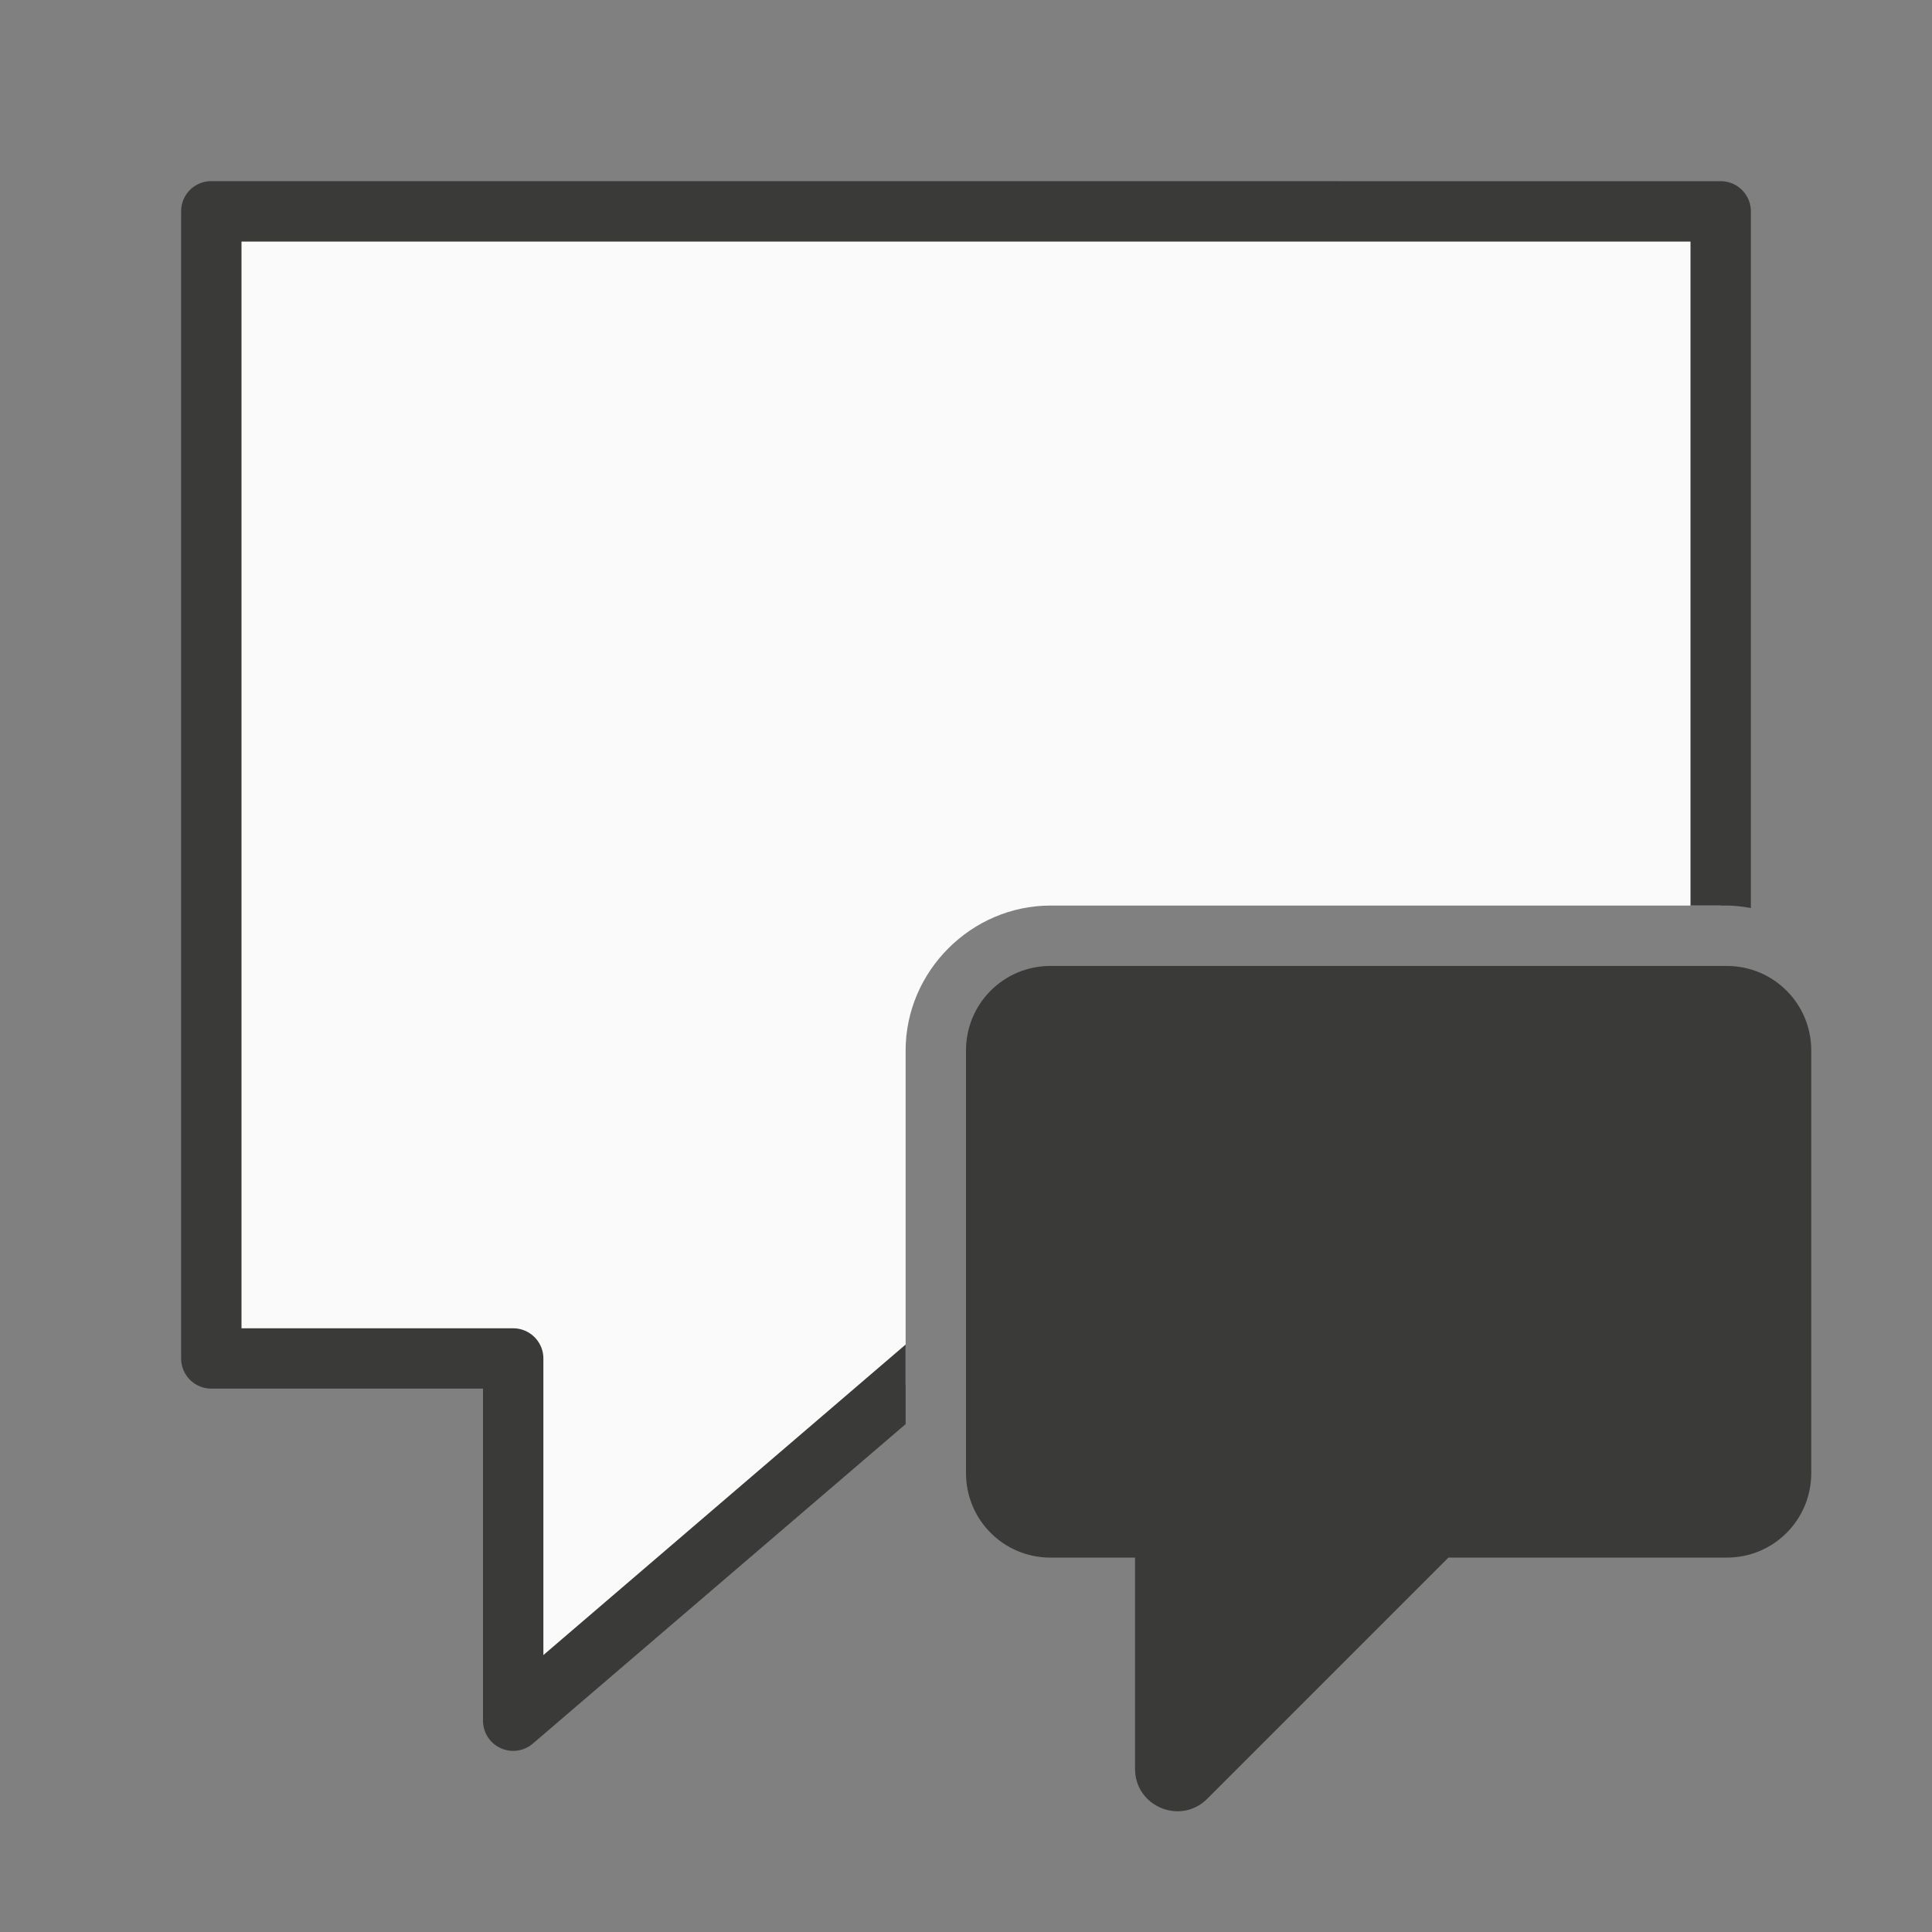 <svg viewBox="0 0 32 32" xmlns="http://www.w3.org/2000/svg"><rect x="0" y="0" width="32" height="32" fill="#808080" stroke="none"/><path d="m3.5 3.5v19h5v6l6.5-5.572v-5.529c0-1.312 1.088-2.4 2.4-2.4h11.1v-11.498z" fill="#fafafa" fill-rule="evenodd"/><g fill="#3a3a38"><path d="m17.4 15.999c-.776 0-1.4.624-1.4 1.4v7c0 .776.624 1.4 1.4 1.4h1.4v3.5c0.0.623.754.936 1.195.495l3.995-3.995h4.61c.776 0 1.4-.624 1.4-1.4v-7c0-.776-.624-1.4-1.4-1.4z"/><path d="m3.5 3a.5.5 0 0 0 -.5.5v19a.5.5 0 0 0 .5.5h4.5v5.5a.5.5 0 0 0 .826.379l6.174-5.291v-1.318l-6 5.143v-4.912a.5.5 0 0 0 -.5-.5h-4.5v-18h24v10.998h.6c.137 0 .27.018.4.041v-11.539a.5.5 0 0 0 -.5-.5z" fill-rule="evenodd"/></g></svg>